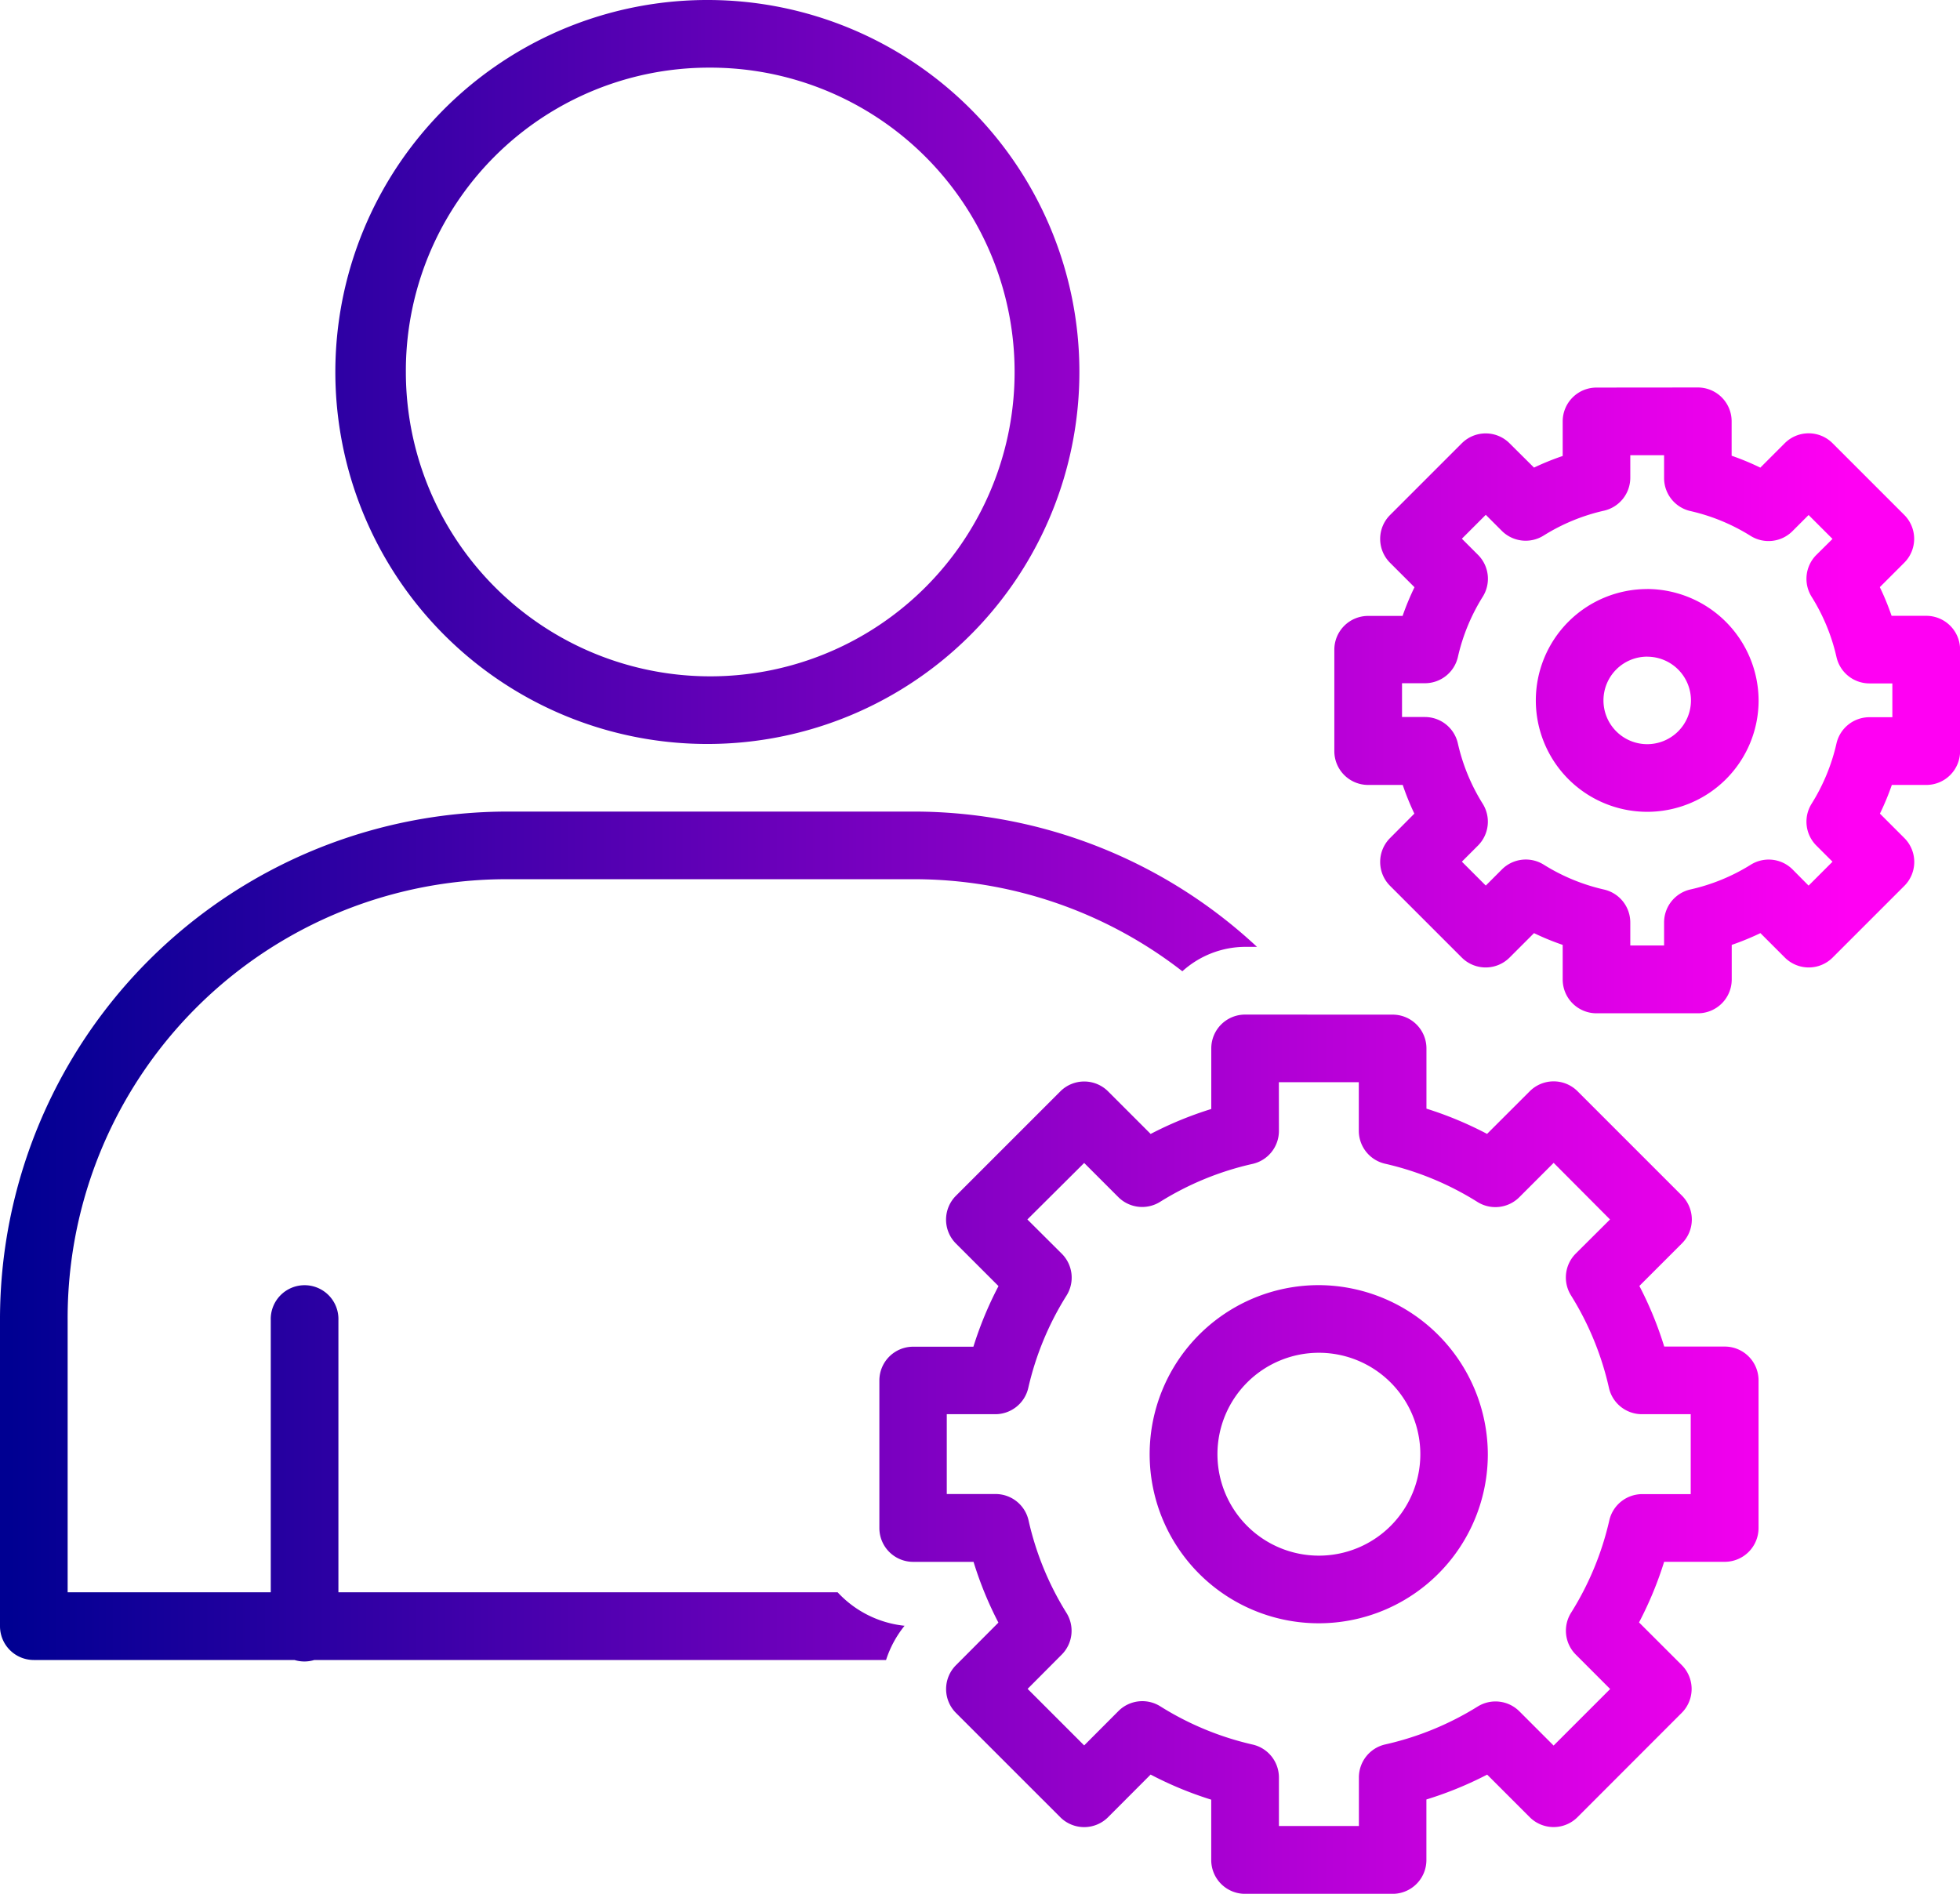 <svg xmlns="http://www.w3.org/2000/svg" xmlns:xlink="http://www.w3.org/1999/xlink" width="41" height="39.618" viewBox="0 0 41 39.618">
  <defs>
    <linearGradient id="linear-gradient" y1="0.5" x2="0.931" y2="0.5" gradientUnits="objectBoundingBox">
      <stop offset="0" stop-color="#000092"/>
      <stop offset="1" stop-color="#ff00f3"/>
    </linearGradient>
  </defs>
  <path id="user" d="M15.85,2A7.782,7.782,0,1,0,23.6,9.782,7.778,7.778,0,0,0,15.85,2Zm0,1.415A6.367,6.367,0,1,1,9.511,9.782,6.342,6.342,0,0,1,15.85,3.415Zm18.567,6.693a.707.707,0,0,0-.707.707v.724a5.606,5.606,0,0,0-.6.243l-.511-.508a.707.707,0,0,0-1,0l-1.5,1.5a.707.707,0,0,0,0,1l.511.511a5.456,5.456,0,0,0-.249.6h-.721a.707.707,0,0,0-.707.707v2.122a.707.707,0,0,0,.707.707h.724a5.459,5.459,0,0,0,.243.6l-.508.511a.707.707,0,0,0,0,1l1.5,1.5a.707.707,0,0,0,1,0l.511-.511a5.357,5.357,0,0,0,.6.246v.724a.707.707,0,0,0,.707.707h2.122a.707.707,0,0,0,.707-.707v-.724a5.594,5.594,0,0,0,.6-.246l.511.511a.707.707,0,0,0,1,0l1.5-1.5a.707.707,0,0,0,0-1l-.511-.511a5.466,5.466,0,0,0,.249-.6h.721a.707.707,0,0,0,.707-.707V15.59a.707.707,0,0,0-.707-.707H40.59a5.478,5.478,0,0,0-.246-.6l.511-.511a.707.707,0,0,0,0-1l-1.5-1.5a.707.707,0,0,0-1,0l-.511.511a5.375,5.375,0,0,0-.6-.249v-.721a.707.707,0,0,0-.707-.707Zm.707,1.415h.707V12a.707.707,0,0,0,.55.691,4.077,4.077,0,0,1,1.26.52.707.707,0,0,0,.876-.1l.337-.337.5.5-.337.334a.707.707,0,0,0-.1.876,4.066,4.066,0,0,1,.52,1.26.707.707,0,0,0,.688.553h.481v.707h-.478a.707.707,0,0,0-.691.55,4.071,4.071,0,0,1-.52,1.26.707.707,0,0,0,.1.876l.337.337-.5.5-.334-.337a.707.707,0,0,0-.876-.1,4.064,4.064,0,0,1-1.26.517.707.707,0,0,0-.553.691v.481h-.707V21.3a.707.707,0,0,0-.55-.691,4.077,4.077,0,0,1-1.26-.52.707.707,0,0,0-.876.1l-.337.337-.5-.5.337-.337a.707.707,0,0,0,.1-.873,4.066,4.066,0,0,1-.52-1.26A.707.707,0,0,0,30.83,17h-.481v-.707h.478a.707.707,0,0,0,.691-.55,4.071,4.071,0,0,1,.52-1.26.707.707,0,0,0-.1-.876l-.337-.337.5-.5.334.334a.707.707,0,0,0,.876.1,4.07,4.07,0,0,1,1.26-.52A.707.707,0,0,0,35.124,12Zm.354,2.8a2.33,2.33,0,1,0,2.33,2.33A2.341,2.341,0,0,0,35.478,14.322Zm0,1.415a.915.915,0,1,1-.915.915A.915.915,0,0,1,35.478,15.737ZM11.633,18.978A10.625,10.625,0,0,0,1.021,29.631V36.02a.707.707,0,0,0,.707.707H7.181a.708.708,0,0,0,.415,0h11.96a2.219,2.219,0,0,1,.387-.716,2.221,2.221,0,0,1-1.4-.7H8.1v-5.69a.708.708,0,1,0-1.415,0v5.69H2.436V29.631a9.182,9.182,0,0,1,9.2-9.238h8.489a9.142,9.142,0,0,1,5.629,1.926,1.97,1.97,0,0,1,1.315-.511h.246a10.536,10.536,0,0,0-7.19-2.83Zm15.433,4.247a.707.707,0,0,0-.707.707V25.2a7.62,7.62,0,0,0-1.268.522l-.89-.89a.707.707,0,0,0-1,0l-2.183,2.183a.707.707,0,0,0,0,1l.89.89a7.615,7.615,0,0,0-.525,1.268h-1.26a.707.707,0,0,0-.707.707v3.087a.707.707,0,0,0,.707.707h1.263a7.617,7.617,0,0,0,.52,1.271l-.887.89a.707.707,0,0,0,0,1L23.2,40.016a.707.707,0,0,0,1,0l.89-.892a7.6,7.6,0,0,0,1.268.525v1.263a.707.707,0,0,0,.707.707h3.087a.707.707,0,0,0,.707-.707V39.645a7.655,7.655,0,0,0,1.271-.52l.89.89a.707.707,0,0,0,1,0L36.2,37.833a.707.707,0,0,0,0-1l-.893-.892a7.6,7.6,0,0,0,.525-1.268H37.1a.707.707,0,0,0,.707-.707V30.877a.707.707,0,0,0-.707-.707H35.834a7.614,7.614,0,0,0-.52-1.268l.89-.89a.707.707,0,0,0,0-1l-2.183-2.183a.707.707,0,0,0-1,0l-.893.892a7.61,7.61,0,0,0-1.268-.528v-1.26a.707.707,0,0,0-.707-.707Zm.707,1.415h1.672v1.017a.707.707,0,0,0,.55.688,6.244,6.244,0,0,1,1.932.8.707.707,0,0,0,.876-.1l.718-.718L34.7,27.511l-.716.713a.707.707,0,0,0-.1.876,6.23,6.23,0,0,1,.793,1.932.707.707,0,0,0,.691.553h1.02v1.672H35.376a.707.707,0,0,0-.691.55,6.244,6.244,0,0,1-.8,1.932.707.707,0,0,0,.1.876l.718.719-1.183,1.183-.716-.716a.707.707,0,0,0-.873-.1A6.248,6.248,0,0,1,30,38.493a.707.707,0,0,0-.553.691V40.2H27.774V39.187a.707.707,0,0,0-.55-.691,6.243,6.243,0,0,1-1.932-.8.707.707,0,0,0-.876.1l-.716.718-1.183-1.183.713-.716a.707.707,0,0,0,.1-.873,6.242,6.242,0,0,1-.793-1.934.707.707,0,0,0-.691-.553h-1.02V31.585h1.017a.708.708,0,0,0,.688-.55,6.242,6.242,0,0,1,.8-1.932.707.707,0,0,0-.1-.876l-.719-.716L23.7,26.329l.713.713a.707.707,0,0,0,.876.1,6.227,6.227,0,0,1,1.932-.793.707.707,0,0,0,.553-.691Zm.837,4.245a3.537,3.537,0,1,0,3.534,3.534A3.55,3.55,0,0,0,28.611,28.885Zm0,1.415a2.122,2.122,0,1,1-2.122,2.119A2.122,2.122,0,0,1,28.611,30.3Z" transform="translate(-1.021 -2)" fill-rule="evenodd" fill="url(#linear-gradient)"/>
</svg>
